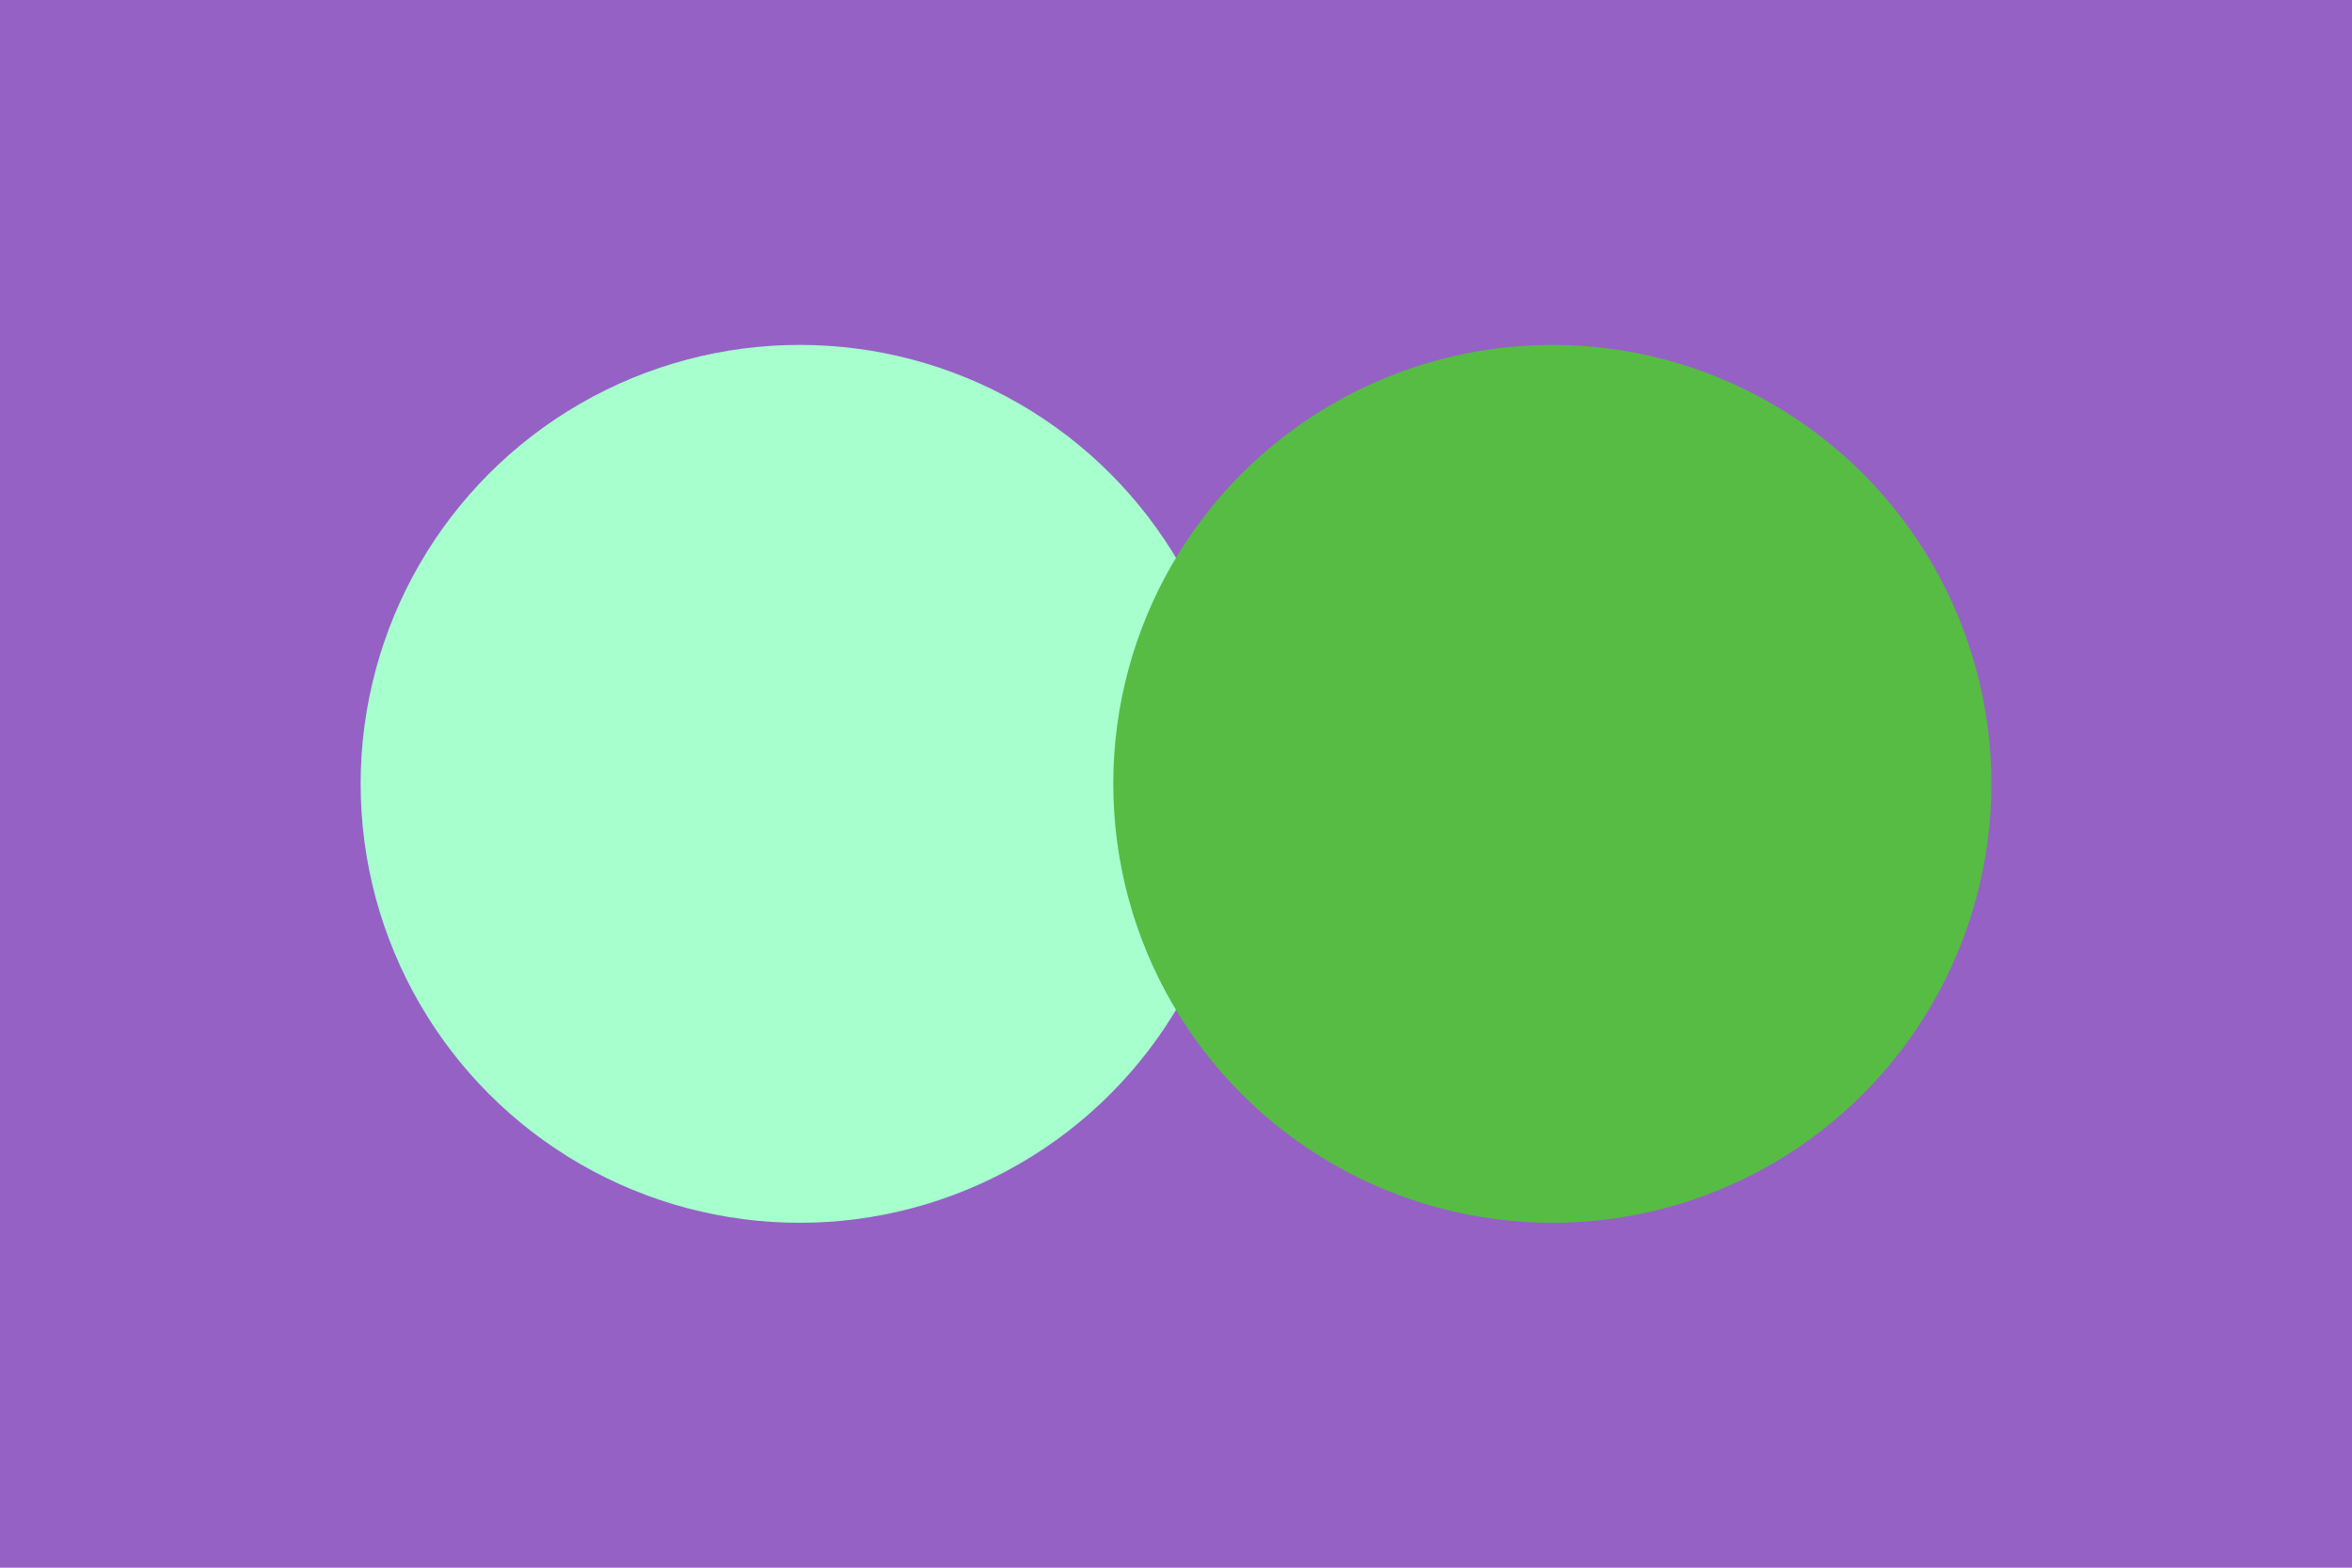 <svg xmlns="http://www.w3.org/2000/svg" viewBox="0 0 300 200"><g fill="none" fill-rule="evenodd"><path fill="#9561C5" d="M0 0h300v200H0z"/><g transform="translate(46 44)"><circle cx="56" cy="56" r="56" fill="#A6FFCD"/><circle cx="152" cy="56" r="56" fill="#57BC44"/></g></g></svg>